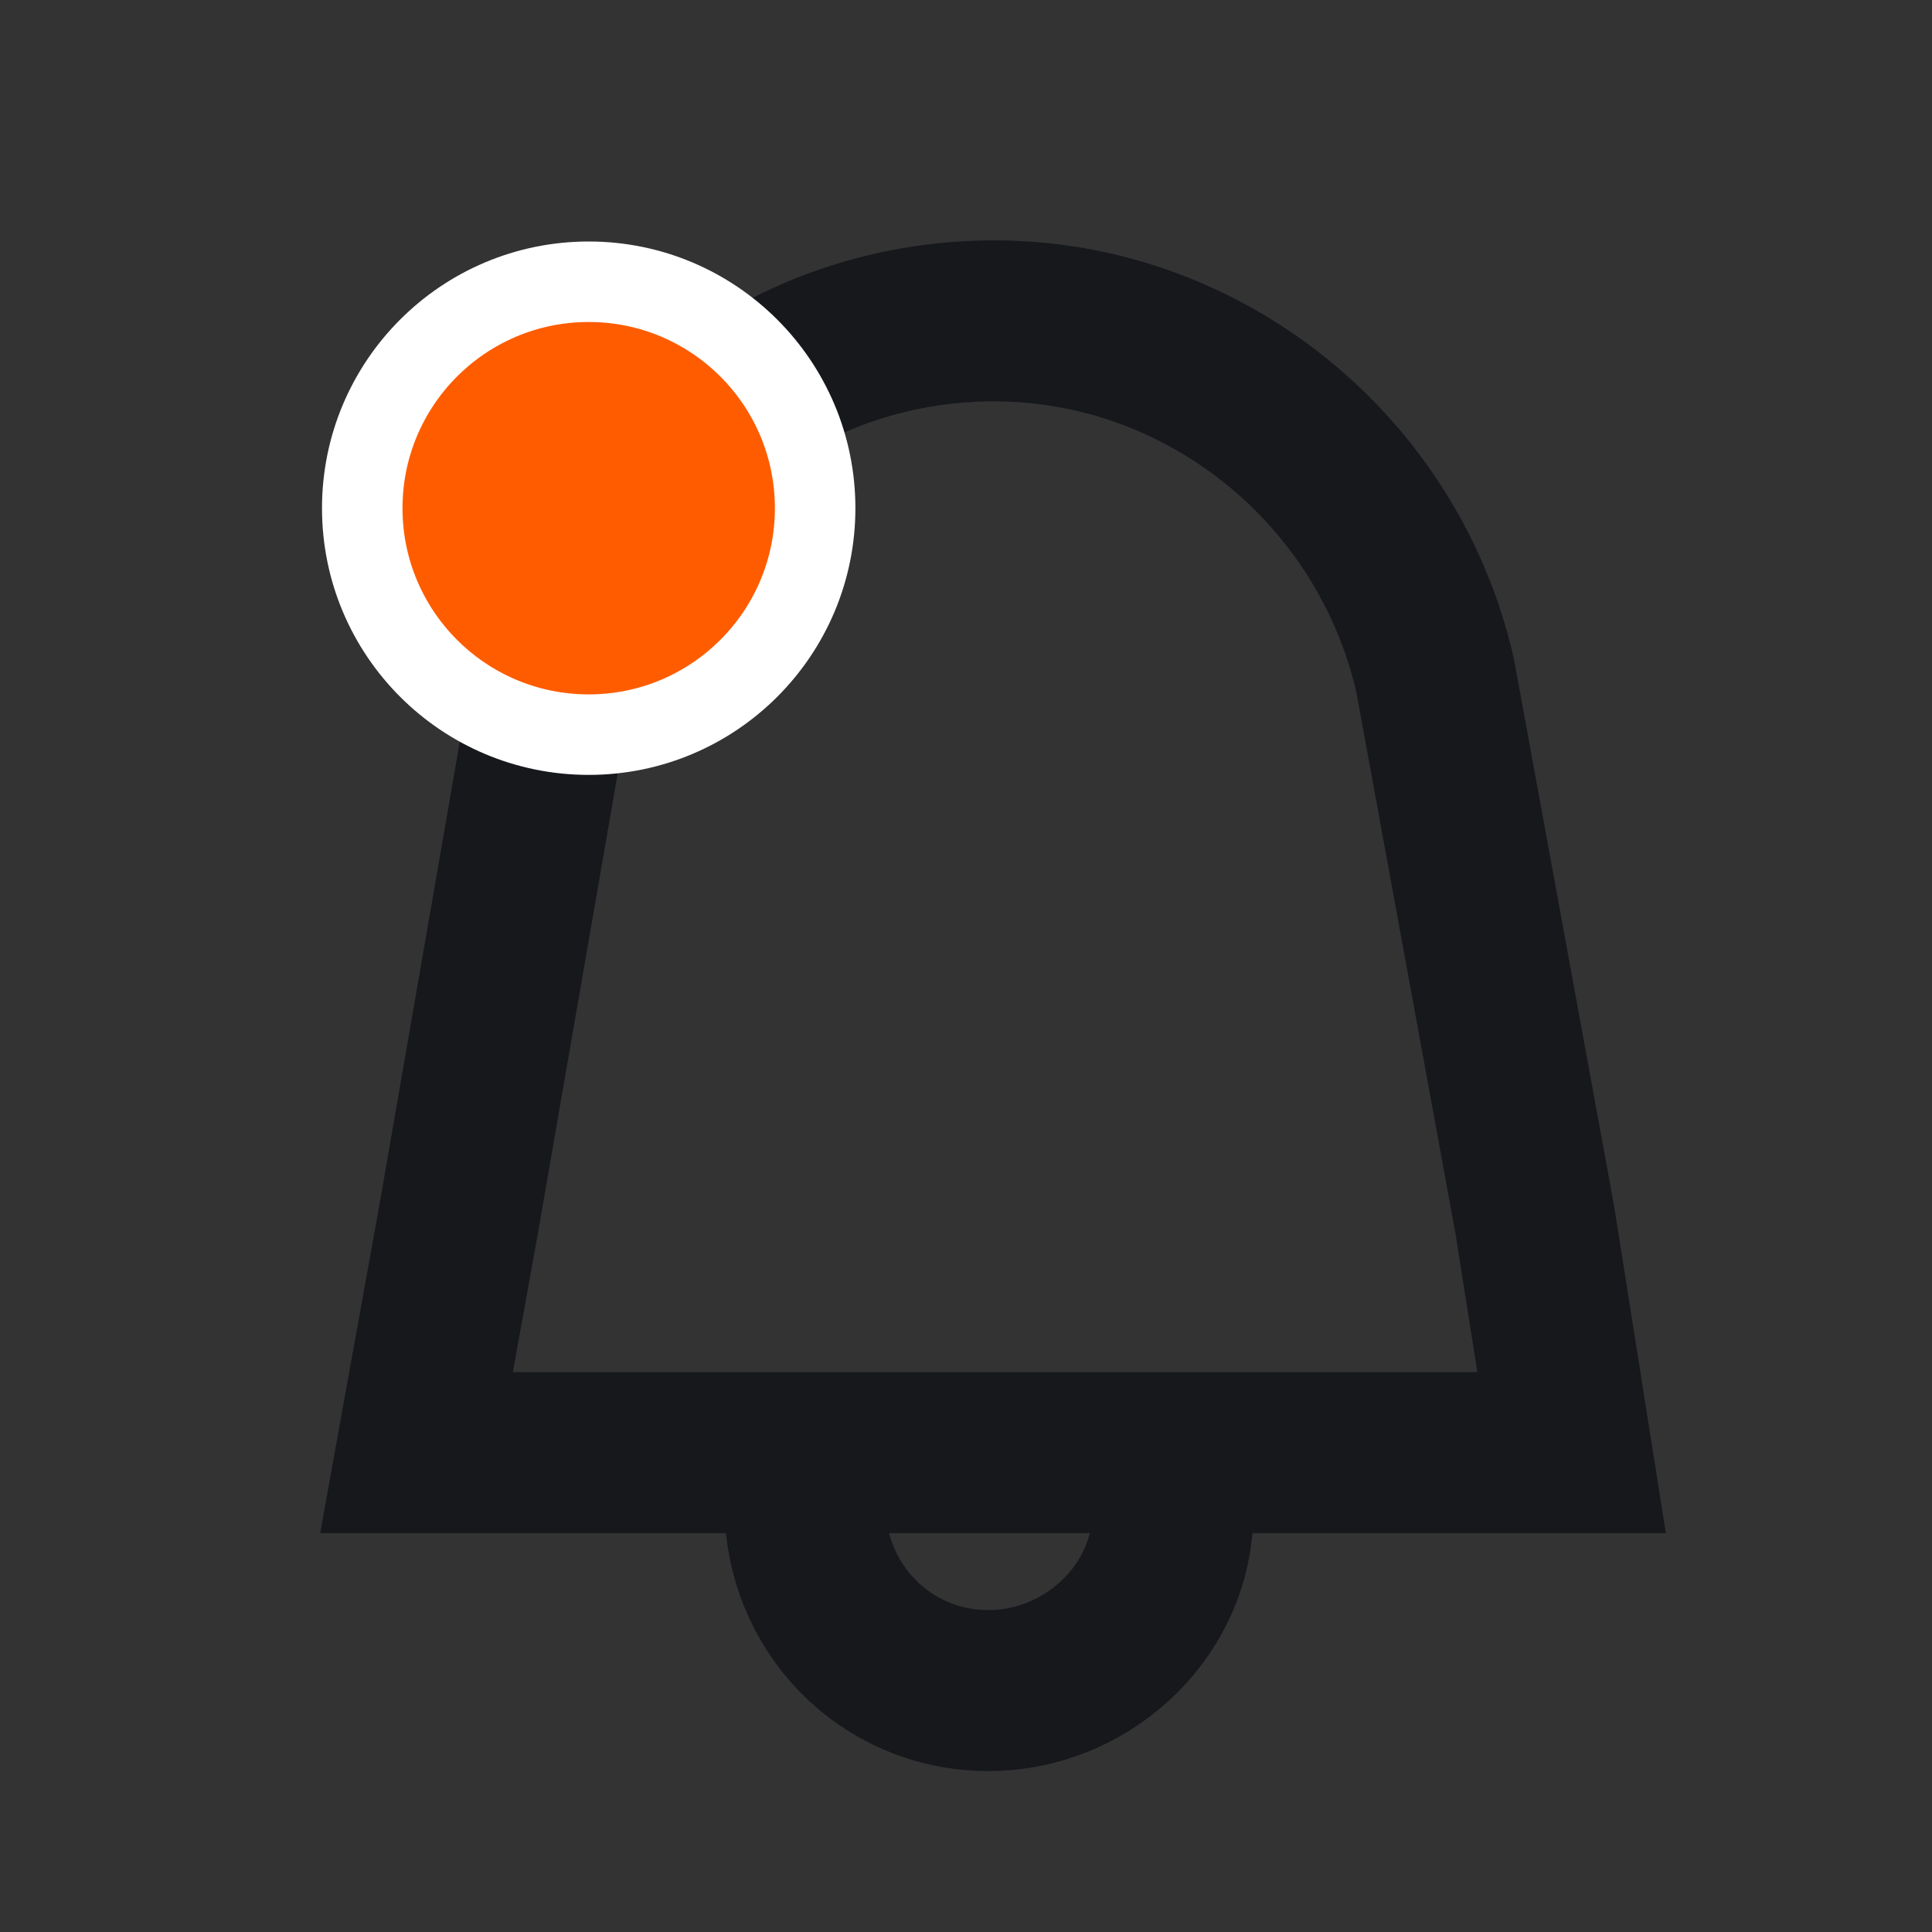 <svg width="24" height="24" viewBox="0 0 24 24" fill="none" xmlns="http://www.w3.org/2000/svg">
<rect x="0" y="0" width="24" height="24" fill="#333333" stroke="none"/>
<path d="M14.761 18.045H5.174L5.696 15.154L6.87 8.388C7.457 5.826 9.674 3.986 12.348 3.986C14.957 3.986 17.24 5.826 17.827 8.388L19.066 15.154L19.523 18.045H14.761ZM14.761 18.045C14.631 18.045 14.566 18.767 14.566 18.899C14.5 20.081 13.457 21.001 12.283 21.001C10.979 21.001 10 19.95 10 18.702" stroke="#16181C" stroke-width="2" stroke-miterlimit="10" stroke-linecap="round"/>
<circle cx="7.313" cy="6.313" r="2.813" fill="#FF5C00" stroke="white"/>
</svg>
